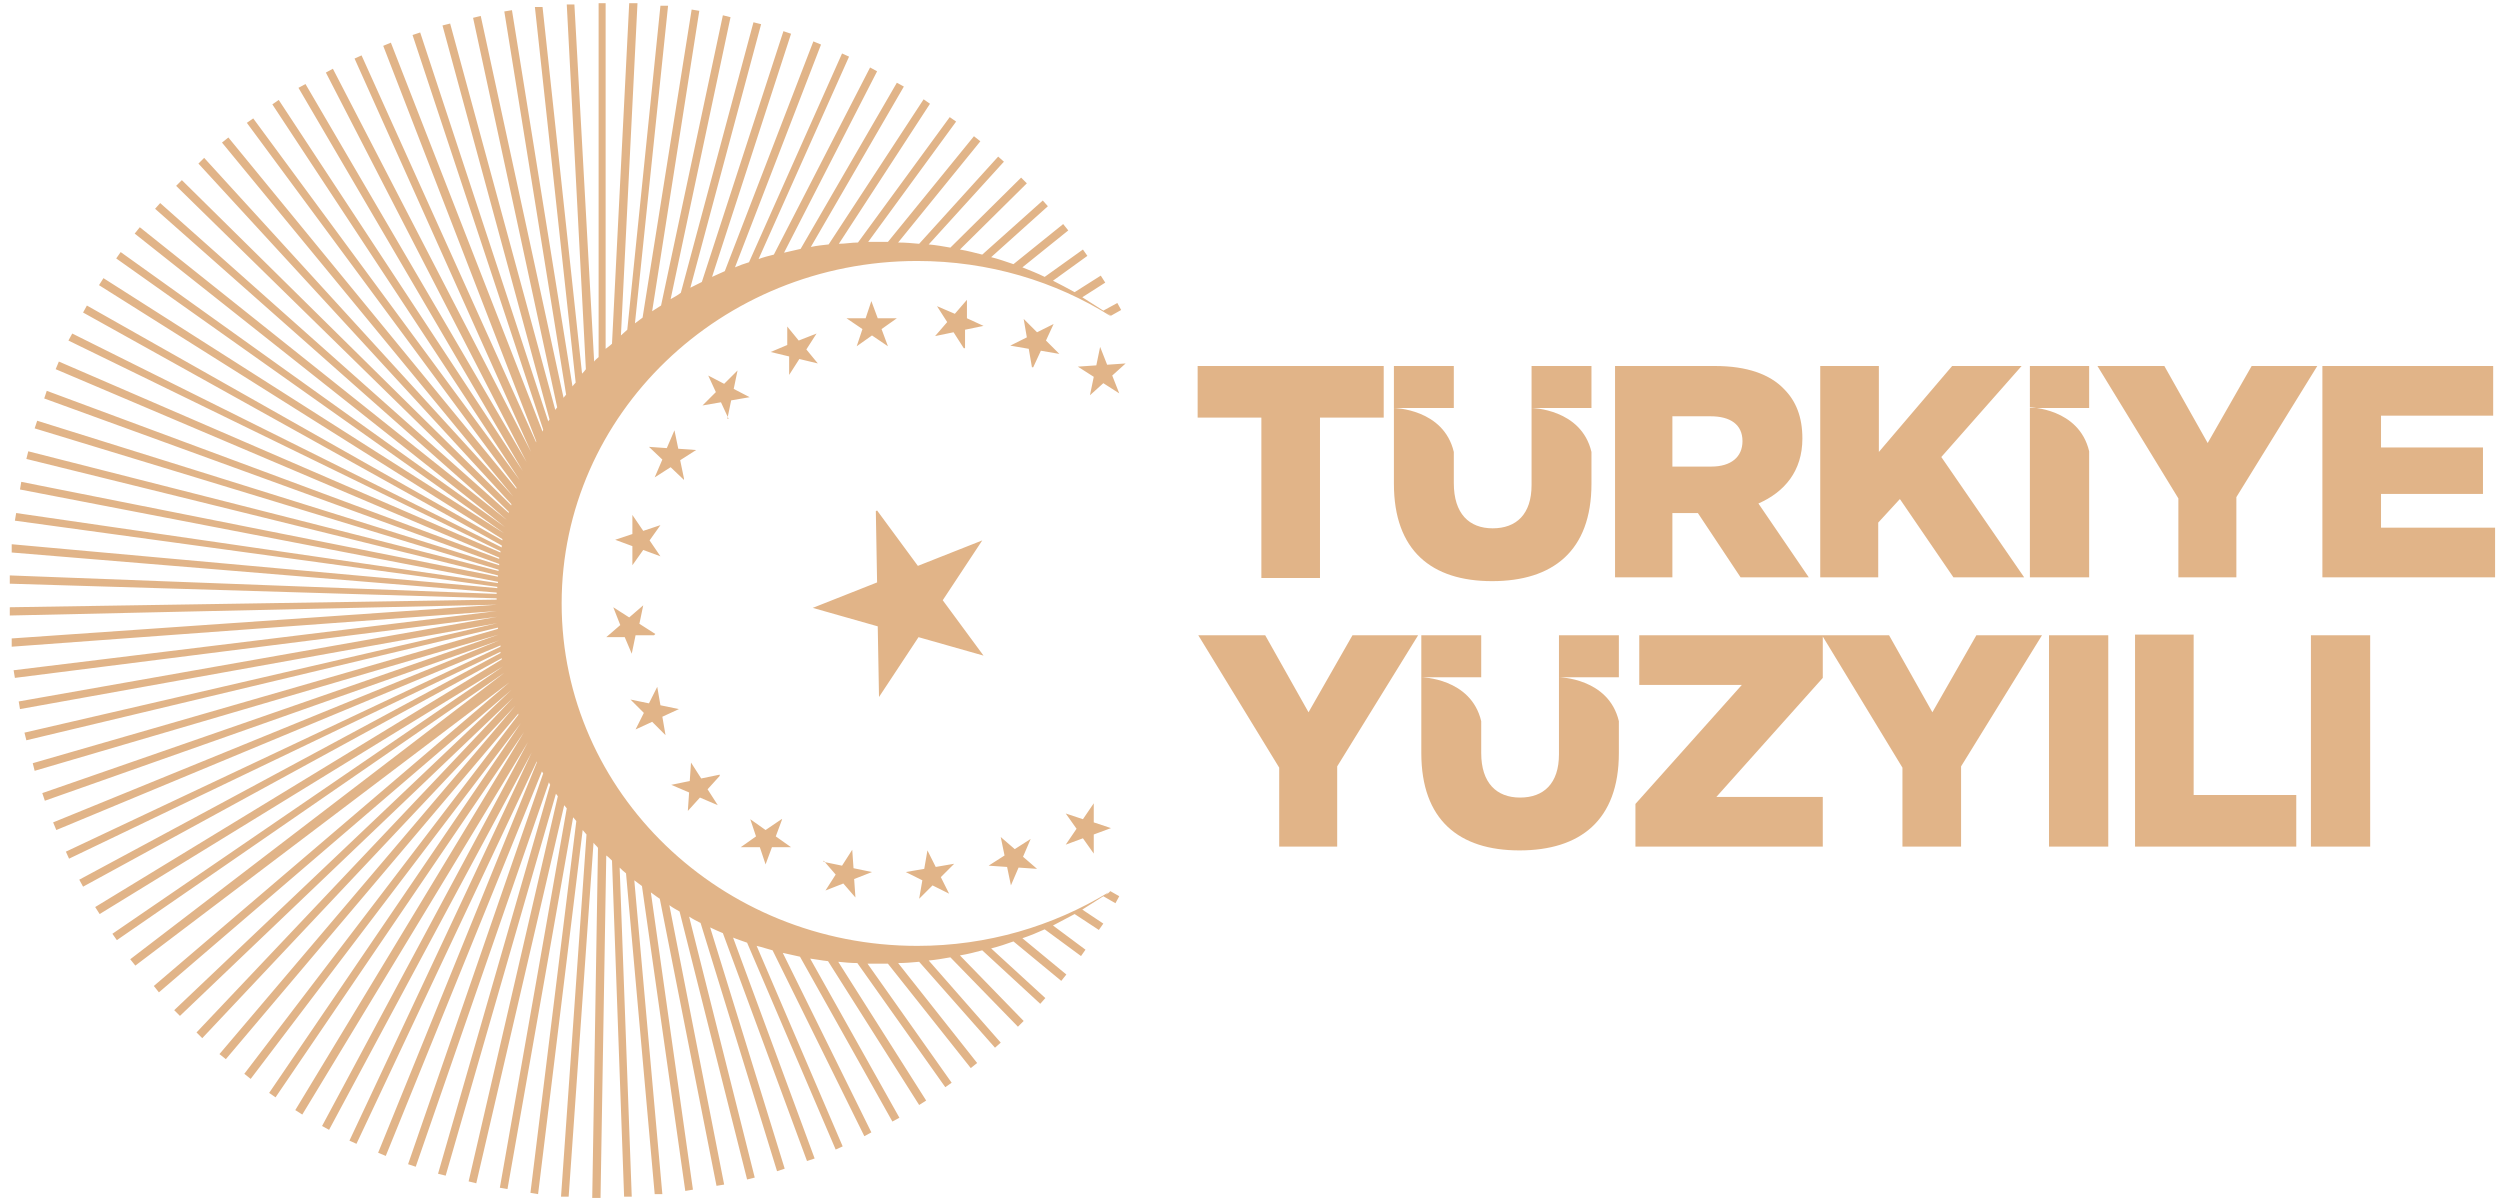 <svg width="179" height="86" viewBox="0 0 179 86" fill="none" xmlns="http://www.w3.org/2000/svg">
<path fill-rule="evenodd" clip-rule="evenodd" d="M55.956 58.655L54.815 59.43L53.72 58.655L54.131 59.886L53.036 60.66H54.404L54.815 61.891L55.272 60.66H56.64L55.545 59.886L56.002 58.655H55.956ZM63.576 24.793L62.435 24.018L61.34 24.793L61.751 23.562L60.61 22.788H61.979L62.389 21.557L62.846 22.788H64.214L63.119 23.562L63.576 24.793ZM51.53 55.465L50.207 55.738L49.477 54.599L49.386 55.921L48.062 56.194L49.34 56.741L49.249 58.063L50.116 57.105L51.393 57.652L50.663 56.513L51.53 55.556V55.465ZM69.005 24.93L68.275 23.79L66.952 24.064L67.819 23.061L67.089 21.922L68.367 22.469L69.233 21.466V22.788L70.42 23.334L69.097 23.608V24.93H69.005ZM48.61 50.771L47.287 50.497L47.059 49.175L46.465 50.36L45.142 50.087L46.1 51.044L45.507 52.229L46.694 51.682L47.652 52.639L47.424 51.318L48.61 50.771ZM73.887 26.297L73.659 24.975L72.336 24.747L73.522 24.155L73.294 22.833L74.252 23.79L75.439 23.198L74.891 24.383L75.849 25.34L74.526 25.112L73.979 26.297H73.887ZM46.922 45.393L45.781 44.664L46.055 43.342L45.051 44.208L43.91 43.479L44.412 44.755L43.408 45.621H44.731L45.233 46.806L45.507 45.484H46.83L46.922 45.393ZM78.04 28.302L78.313 26.98L77.173 26.251L78.496 26.16L78.769 24.838L79.271 26.115L80.595 26.023L79.636 26.889L80.138 28.166L78.998 27.436L78.04 28.302ZM47.287 39.833L46.511 38.693L47.287 37.599L46.055 38.01L45.279 36.87V38.237L44.047 38.648L45.279 39.103V40.471L46.055 39.377L47.287 39.833ZM76.306 60.478L77.081 59.339L76.306 58.245L77.538 58.655L78.313 57.516V58.883L79.545 59.293L78.313 59.749V61.116L77.538 60.022L76.306 60.478ZM48.975 34.273L48.701 32.951L49.842 32.222L48.564 32.13L48.291 30.809L47.743 32.085L46.465 31.994L47.424 32.905L46.876 34.181L48.017 33.452L48.975 34.364V34.273ZM70.785 61.982L71.925 61.253L71.652 59.931L72.656 60.797L73.796 60.068L73.249 61.344L74.252 62.21L72.929 62.119L72.382 63.395L72.108 62.073L70.785 61.982ZM52.078 29.988L52.351 28.667L53.675 28.439L52.534 27.846L52.808 26.525L51.849 27.482L50.709 26.889L51.256 28.074L50.298 29.031L51.621 28.803L52.169 29.988H52.078ZM64.853 62.438L66.176 62.21L66.404 60.888L66.998 62.073L68.321 61.845L67.363 62.802L67.956 63.987L66.769 63.395L65.811 64.352L66.04 63.03L64.853 62.438ZM56.503 26.844L57.233 25.704L58.557 26.023L57.735 25.021L58.465 23.881L57.188 24.383L56.367 23.38V24.702L55.18 25.203L56.503 25.522V26.844ZM58.967 61.709L60.291 61.982L61.02 60.843L61.112 62.164L62.435 62.438L61.157 62.939L61.249 64.261L60.382 63.258L59.104 63.76L59.834 62.62L58.967 61.617V61.709ZM79.5 63.805L80.138 64.17L79.865 64.671L78.998 64.17C78.496 64.489 77.994 64.808 77.492 65.127L78.998 66.129L78.678 66.585L76.944 65.446C76.442 65.719 75.895 65.993 75.393 66.266L77.72 67.998L77.401 68.454L74.8 66.54C74.298 66.767 73.751 66.995 73.203 67.178L76.351 69.775L75.986 70.231L72.564 67.406C72.062 67.588 71.515 67.77 70.967 67.907L74.846 71.462L74.481 71.872L70.329 68.043C69.827 68.18 69.279 68.317 68.731 68.408L73.294 73.102L72.884 73.513L68.047 68.545C67.545 68.636 66.998 68.727 66.496 68.773L71.652 74.652L71.241 75.016L65.811 68.864C65.309 68.909 64.808 68.955 64.306 68.955L69.963 76.11L69.507 76.475L63.576 69.001C63.576 69.001 63.211 69.001 62.983 69.001C62.709 69.001 62.389 69.001 62.116 69.001L68.138 77.523L67.682 77.842L61.386 68.955C60.929 68.955 60.473 68.909 60.017 68.864L66.313 78.799L65.811 79.118L59.287 68.818C58.83 68.773 58.42 68.682 58.009 68.636L64.397 80.03L63.895 80.303L57.279 68.499C56.868 68.408 56.458 68.317 56.047 68.226L62.389 81.078L61.887 81.351L55.317 68.043C54.952 67.952 54.587 67.816 54.176 67.725L60.336 82.081L59.834 82.308L53.492 67.497C53.127 67.36 52.808 67.269 52.488 67.132L58.328 82.947L57.781 83.129L51.758 66.813C51.439 66.676 51.119 66.54 50.846 66.403L56.184 83.676L55.636 83.858L50.161 66.084C49.887 65.947 49.614 65.81 49.34 65.628L54.039 84.314L53.492 84.451L48.656 65.263C48.427 65.127 48.154 64.99 47.925 64.808L51.849 84.815L51.302 84.906L47.241 64.352C47.241 64.352 46.83 64.079 46.602 63.896L49.614 85.18L49.066 85.271L45.964 63.44C45.964 63.44 45.599 63.167 45.416 63.03L47.424 85.499H46.876L44.823 62.529C44.64 62.392 44.503 62.255 44.367 62.119L45.233 85.681H44.686L43.819 61.617C43.682 61.481 43.545 61.344 43.408 61.253L42.998 85.772H42.404L42.815 60.706C42.724 60.569 42.587 60.478 42.496 60.341L40.716 85.681H40.169L41.994 59.749C41.903 59.658 41.811 59.521 41.72 59.43L38.526 85.499L37.979 85.408L41.264 58.792C41.264 58.792 41.127 58.609 41.036 58.518L36.336 85.134L35.789 85.043L40.58 57.88C40.58 57.88 40.443 57.698 40.397 57.652L34.1 84.724L33.553 84.587L39.941 57.014C39.941 57.014 39.849 56.878 39.804 56.832L31.91 84.177L31.363 84.04L39.393 56.194C39.393 56.194 39.347 56.103 39.302 56.012L29.766 83.539L29.218 83.357L38.891 55.374L38.8 55.237L27.621 82.764L27.074 82.536L38.435 54.599V54.508L25.522 81.898L25.02 81.67L38.07 53.87L23.561 80.896L23.059 80.622L37.796 53.141L21.644 79.802L21.142 79.483L37.522 52.411L19.728 78.571L19.271 78.252L37.294 51.773L17.948 77.25L17.492 76.885L37.112 51.181V51.09L16.169 75.837L15.713 75.472L36.884 50.543L14.481 74.333L14.07 73.923L36.747 49.95L12.884 72.738L12.473 72.328L36.61 49.403L11.378 71.052L11.013 70.596L36.473 48.856L9.69 69.137L9.325 68.682L36.108 48.173L8.367 67.314L8.047 66.859L36.017 47.717L7.135 65.446L6.815 64.944L35.925 47.216V47.125L5.948 63.486L5.675 62.985L35.834 46.76V46.669L4.945 61.481L4.716 60.979L35.834 46.304V46.213L4.032 59.43L3.804 58.883L35.743 45.849L3.211 57.333L3.028 56.786L35.697 45.438L2.481 55.191L2.344 54.645L35.652 45.028V44.937L1.887 53.004L1.751 52.457L35.606 44.618L1.431 50.771L1.34 50.224L35.606 44.162L1.066 48.537L0.975 47.99L35.56 43.752L0.838 46.304V45.712L35.606 43.296L0.701 44.071V43.479L35.56 42.932V42.841L0.701 41.792V41.2L35.56 42.522C35.56 42.522 35.56 42.476 35.56 42.43L0.838 39.559V38.967L35.606 42.111V42.02L1.066 37.28L1.157 36.733L35.652 41.747C35.652 41.747 35.652 41.701 35.652 41.656L1.431 35.047L1.522 34.5L35.652 41.291V41.2L1.887 32.86L2.024 32.313L35.697 40.881V40.79L2.481 30.672L2.663 30.125L35.743 40.471C35.743 40.471 35.743 40.425 35.743 40.38L3.165 28.53L3.348 27.983L35.743 40.015V39.924L3.986 26.434L4.214 25.887L35.834 39.559V39.468L4.899 24.383L5.173 23.881L35.925 39.195C35.925 39.195 35.925 39.103 35.925 39.058L5.948 22.377L6.222 21.876L35.971 38.693V38.602L7.089 20.418L7.408 19.916L36.108 38.192L8.321 18.504L8.64 18.048L36.154 37.736L9.644 16.726L10.009 16.27L36.291 37.235L11.104 14.949L11.469 14.539L36.427 36.733V36.642L12.61 13.308L13.021 12.898L36.61 36.187V36.096L14.207 11.713L14.617 11.303L36.747 35.549L15.895 10.209L16.351 9.844L36.975 35.002V34.91L17.674 8.796L18.131 8.477L37.203 34.364L19.5 7.474L19.956 7.155L37.431 33.726L21.37 6.289L21.872 6.016L37.705 33.087L23.332 5.196L23.834 4.922L38.024 32.358L25.386 4.193L25.887 3.965L38.389 31.675V31.584L27.439 3.282L27.986 3.054L38.846 30.9C38.846 30.9 38.891 30.809 38.891 30.763L29.538 2.507L30.085 2.324L39.256 30.171C39.256 30.171 39.302 30.08 39.347 30.034L31.682 1.823L32.23 1.686L39.758 29.35C39.758 29.35 39.849 29.214 39.895 29.168L33.872 1.276L34.42 1.14L40.351 28.485C40.351 28.485 40.443 28.348 40.534 28.257L36.108 0.821L36.656 0.729L40.99 27.664C40.99 27.664 41.127 27.482 41.218 27.391L38.298 0.501H38.846L41.675 26.753C41.766 26.662 41.857 26.57 41.948 26.434L40.58 0.319H41.127L42.541 25.887C42.633 25.75 42.77 25.659 42.861 25.568V0.228H43.363V24.975C43.363 24.975 43.682 24.747 43.819 24.611L45.051 0.228H45.644L44.458 24.018C44.595 23.881 44.777 23.745 44.914 23.608L47.287 0.41H47.834L45.462 23.152C45.644 23.015 45.827 22.879 46.009 22.742L49.522 0.684L50.07 0.775L46.694 22.286C46.694 22.286 47.104 22.013 47.332 21.876L51.758 1.094L52.306 1.231L48.017 21.42C48.245 21.284 48.519 21.147 48.747 20.965L53.948 1.595L54.496 1.732L49.431 20.6C49.705 20.463 49.979 20.327 50.252 20.19L56.093 2.233L56.64 2.416L50.983 19.825C51.302 19.689 51.576 19.552 51.895 19.415L58.237 2.963L58.785 3.19L52.625 19.142C52.944 19.005 53.309 18.868 53.629 18.777L60.291 3.828L60.792 4.056L54.313 18.549C54.678 18.412 55.043 18.321 55.408 18.23L62.298 4.831L62.8 5.105L56.138 18.093C56.549 18.002 56.96 17.911 57.325 17.82L64.214 5.925L64.716 6.198L58.055 17.683C58.465 17.592 58.922 17.547 59.332 17.501L66.131 7.11L66.587 7.429L60.062 17.455C60.519 17.455 60.975 17.364 61.431 17.364L68.001 8.386L68.458 8.705L62.161 17.319C62.389 17.319 62.617 17.319 62.846 17.319C63.074 17.319 63.347 17.319 63.576 17.319L69.735 9.753L70.192 10.118L64.306 17.364C64.808 17.364 65.309 17.41 65.811 17.455L71.469 11.212L71.88 11.576L66.496 17.501C66.998 17.547 67.545 17.638 68.047 17.729L73.112 12.716L73.522 13.126L68.731 17.866C69.279 17.957 69.781 18.093 70.329 18.23L74.663 14.356L75.028 14.766L70.967 18.412C71.515 18.549 72.017 18.731 72.564 18.914L76.123 16.043L76.488 16.498L73.203 19.142C73.751 19.369 74.252 19.552 74.8 19.825L77.538 17.866L77.857 18.321L75.393 20.099C75.941 20.372 76.442 20.646 76.944 20.919L78.815 19.734L79.135 20.235L77.492 21.284C77.994 21.603 78.496 21.922 78.998 22.241L80.001 21.694L80.275 22.195L79.545 22.605C79.545 22.605 79.271 22.423 79.135 22.332C79.271 22.423 79.408 22.514 79.545 22.651C75.576 20.144 70.785 18.686 65.674 18.686C51.621 18.686 40.214 29.669 40.214 43.205C40.214 56.741 51.621 67.725 65.674 67.725C70.694 67.725 75.393 66.312 79.363 63.896C79.363 63.896 79.226 64.033 79.135 64.079C79.226 64.033 79.317 63.987 79.363 63.942M62.709 36.597L62.8 41.701L58.192 43.524L62.846 44.846L62.937 49.905L65.766 45.621L70.42 46.942L67.5 42.977L70.329 38.693L65.72 40.516L62.8 36.551L62.709 36.597Z" fill="#E1B488"/>
<path fill-rule="evenodd" clip-rule="evenodd" d="M119.743 33.453V29.806H122.481C123.895 29.806 124.762 30.399 124.762 31.584C124.762 32.723 123.941 33.407 122.527 33.407H119.743V33.453ZM115.546 41.337H119.743V36.734H121.568L124.625 41.337H129.508L125.903 36.05C127.774 35.23 129.051 33.726 129.051 31.402C129.051 29.852 128.595 28.713 127.728 27.847C126.724 26.799 125.082 26.206 122.8 26.206H115.637V41.337H115.546ZM130.283 41.337H134.481V37.417L136.032 35.731L139.865 41.337H144.93L138.998 32.723L144.747 26.206H139.774L134.527 32.359V26.206H130.329V41.337H130.283ZM149.584 29.214V26.206H145.34V29.214H149.584ZM145.34 41.337H149.584V32.313C148.854 29.214 145.34 29.168 145.34 29.168V41.291V41.337ZM155.88 41.337H160.124V35.594L165.918 26.206H161.219L158.07 31.721L154.968 26.206H150.177L155.971 35.686V41.337H155.88ZM166.329 41.337H178.648V37.782H170.481V35.367H177.781V32.04H170.481V29.761H178.511V26.206H166.283V41.337H166.329ZM113.949 29.214V26.206H109.66V29.214H113.949ZM104.093 29.214V26.206H99.804V29.214H104.093ZM104.093 33.361V32.359C103.363 29.26 99.804 29.214 99.804 29.214V34.637C99.804 39.423 102.496 41.61 106.831 41.61C111.165 41.61 113.949 39.468 113.949 34.637V32.359C113.219 29.26 109.66 29.214 109.66 29.214V34.729C109.66 36.825 108.565 37.828 106.876 37.828C105.188 37.828 104.093 36.779 104.093 34.592V33.316V33.361ZM91.5 60.615H95.743V54.873L101.538 45.484H96.838L93.69 50.999L90.588 45.484H85.797L91.591 54.964V60.615H91.5ZM136.169 60.615H140.413V54.873L146.207 45.484H141.508L138.359 50.999L135.257 45.484H117.371V49.039H124.717L117.097 57.562V60.615H130.511V57.06H122.892L130.511 48.538V45.575L136.215 54.964V60.615H136.169ZM146.709 60.615H150.952V45.484H146.709V60.615ZM152.869 60.615H164.413V56.924H157.066V45.439H152.869V60.569V60.615ZM165.462 60.615H169.705V45.484H165.462V60.615ZM115.911 48.492V45.484H111.622V48.492H115.911ZM106.055 48.492V45.484H101.766V48.492H106.055ZM106.055 52.639V51.637C105.325 48.538 101.766 48.492 101.766 48.492V53.916C101.766 58.701 104.458 60.889 108.793 60.889C113.127 60.889 115.911 58.746 115.911 53.916V51.637C115.181 48.538 111.622 48.492 111.622 48.492V54.007C111.622 56.103 110.527 57.106 108.838 57.106C107.15 57.106 106.055 56.058 106.055 53.916V52.639ZM90.314 41.383H94.511V29.898H99.074V26.206H85.751V29.898H90.314V41.383Z" fill="#E1B488"/>
</svg>
